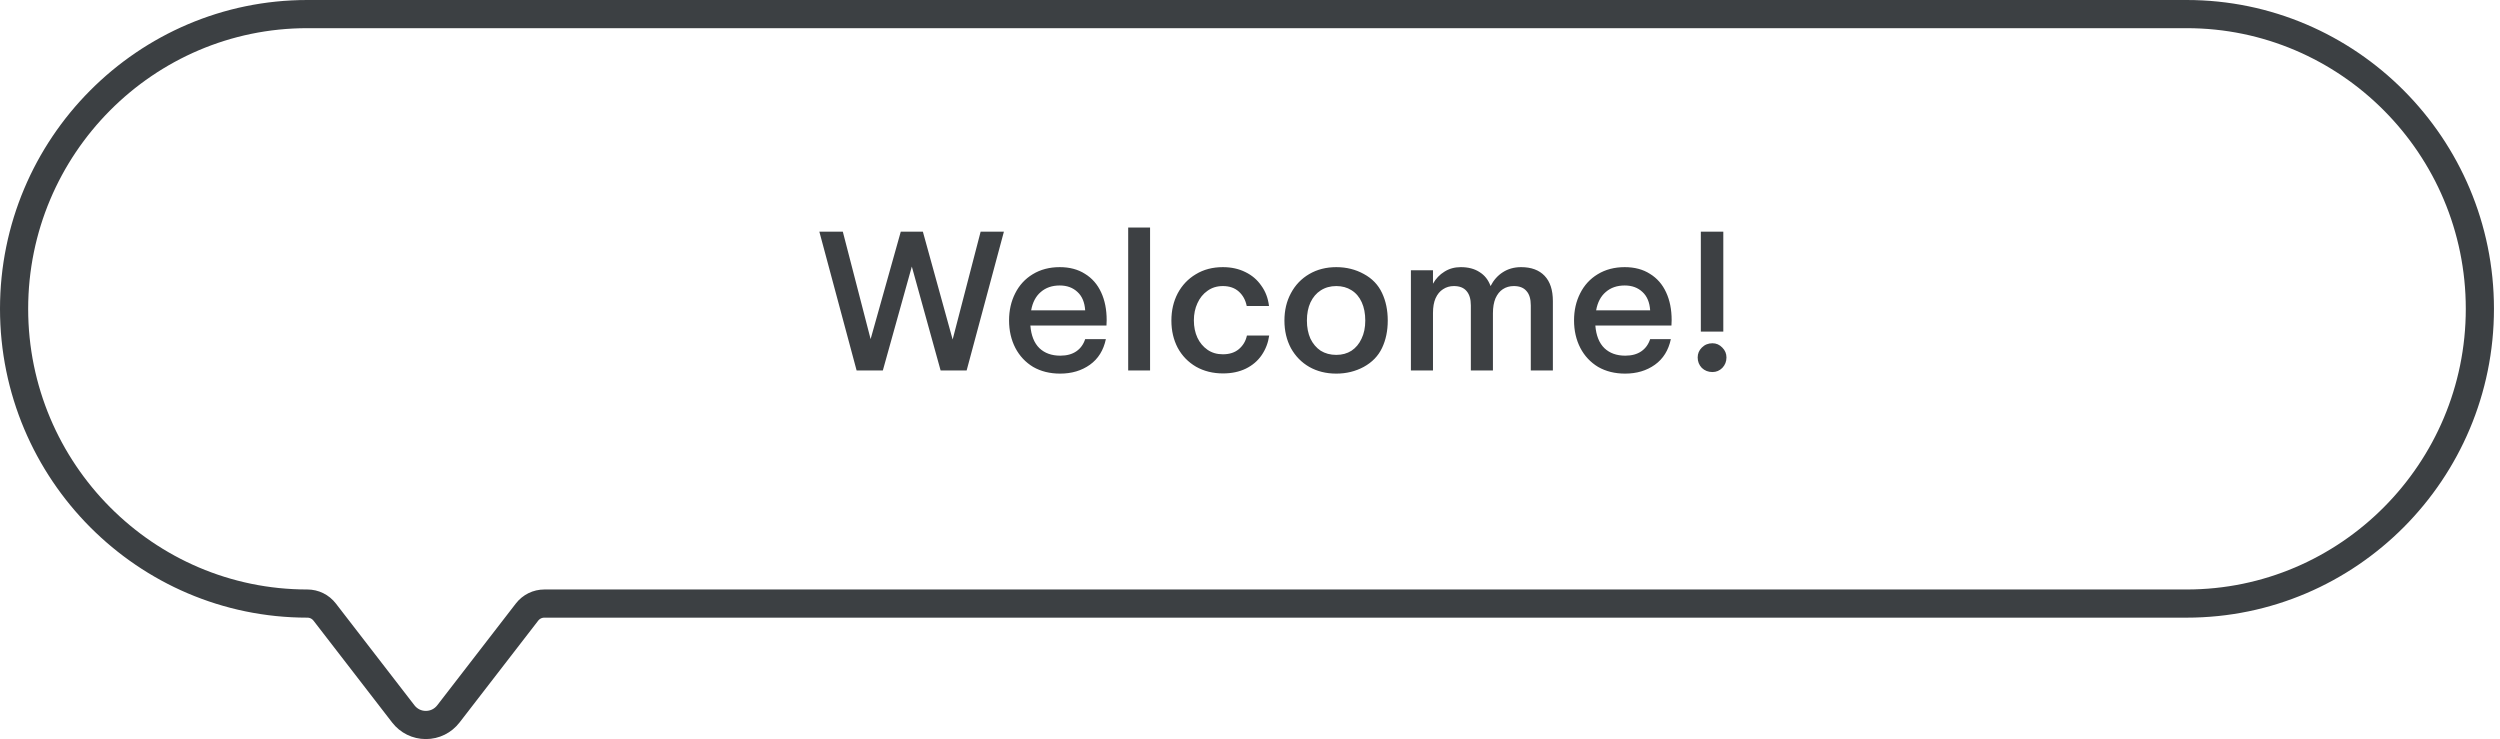 <svg width="355" height="105" viewBox="0 0 355 105" fill="none" xmlns="http://www.w3.org/2000/svg">
<path d="M60.469 102.948C61.731 102.948 62.899 102.373 63.673 101.37L74.833 86.921C75.429 86.149 76.328 85.707 77.3 85.707L310.5 85.707C333.461 85.707 352.142 66.931 352.142 43.853C352.142 20.775 333.461 2 310.5 2L43.642 2C20.68 2 2 20.775 2 43.853C2 66.932 20.68 85.707 43.642 85.707C44.614 85.707 45.512 86.149 46.108 86.921L57.265 101.37C58.039 102.373 59.207 102.948 60.469 102.948Z" stroke="#3C4043" stroke-width="4" stroke-miterlimit="10" stroke-linecap="round"/>
<path d="M121.639 52.605L116.347 32.894H119.679L123.627 48.154L127.911 32.894H131.047L135.275 48.209L139.251 32.894H142.555L137.263 52.605H133.567L129.479 37.849L125.363 52.605H121.639ZM150.539 53.053C149.083 53.053 147.805 52.736 146.703 52.102C145.621 51.448 144.781 50.552 144.183 49.413C143.586 48.256 143.287 46.95 143.287 45.493C143.287 44.075 143.577 42.796 144.155 41.657C144.734 40.5 145.565 39.595 146.647 38.941C147.749 38.27 149.027 37.934 150.483 37.934C151.883 37.934 153.078 38.251 154.067 38.886C155.075 39.502 155.841 40.379 156.363 41.517C156.886 42.638 157.147 43.953 157.147 45.465C157.147 45.745 157.138 45.998 157.119 46.221H146.311C146.423 47.64 146.853 48.714 147.599 49.441C148.346 50.151 149.335 50.505 150.567 50.505C151.482 50.505 152.238 50.3 152.835 49.889C153.433 49.479 153.853 48.9 154.095 48.154H157.035C156.699 49.74 155.943 50.953 154.767 51.794C153.591 52.633 152.182 53.053 150.539 53.053ZM154.095 44.066C154.021 42.927 153.657 42.059 153.003 41.462C152.35 40.846 151.51 40.538 150.483 40.538C149.401 40.538 148.505 40.846 147.795 41.462C147.086 42.059 146.629 42.927 146.423 44.066H154.095ZM160.202 52.605V32.306H163.31V52.605H160.202ZM173.674 53.026C172.237 53.026 170.958 52.708 169.838 52.074C168.718 51.42 167.85 50.524 167.234 49.386C166.637 48.247 166.338 46.959 166.338 45.522C166.338 44.084 166.637 42.796 167.234 41.657C167.85 40.5 168.709 39.595 169.81 38.941C170.911 38.27 172.19 37.934 173.646 37.934C174.841 37.934 175.905 38.167 176.838 38.633C177.771 39.081 178.527 39.725 179.106 40.566C179.703 41.387 180.067 42.348 180.198 43.45H177.034C176.866 42.609 176.493 41.928 175.914 41.406C175.335 40.883 174.579 40.621 173.646 40.621C172.806 40.621 172.078 40.846 171.462 41.294C170.846 41.723 170.37 42.311 170.034 43.057C169.698 43.785 169.53 44.597 169.53 45.493C169.53 46.408 169.698 47.23 170.034 47.958C170.37 48.667 170.846 49.236 171.462 49.666C172.078 50.095 172.806 50.309 173.646 50.309C174.579 50.309 175.335 50.067 175.914 49.581C176.511 49.078 176.894 48.434 177.062 47.65H180.226C180.077 48.676 179.722 49.6 179.162 50.422C178.602 51.243 177.846 51.887 176.894 52.353C175.961 52.801 174.887 53.026 173.674 53.026ZM189.753 53.053C188.316 53.053 187.037 52.736 185.917 52.102C184.816 51.467 183.948 50.58 183.313 49.441C182.697 48.284 182.389 46.977 182.389 45.522C182.389 44.066 182.697 42.768 183.313 41.63C183.929 40.472 184.797 39.567 185.917 38.913C187.037 38.26 188.316 37.934 189.753 37.934C191.19 37.934 192.497 38.26 193.673 38.913C194.849 39.548 195.708 40.444 196.249 41.602C196.79 42.74 197.061 44.047 197.061 45.522C197.061 46.977 196.79 48.275 196.249 49.413C195.708 50.552 194.84 51.448 193.645 52.102C192.469 52.736 191.172 53.053 189.753 53.053ZM189.753 50.394C190.574 50.394 191.293 50.197 191.909 49.806C192.525 49.395 193.001 48.825 193.337 48.097C193.692 47.37 193.869 46.511 193.869 45.522C193.869 44.514 193.701 43.645 193.365 42.917C193.029 42.171 192.544 41.602 191.909 41.209C191.293 40.818 190.574 40.621 189.753 40.621C188.913 40.621 188.176 40.827 187.541 41.237C186.925 41.63 186.44 42.199 186.085 42.946C185.749 43.673 185.581 44.532 185.581 45.522C185.581 46.492 185.749 47.351 186.085 48.097C186.44 48.825 186.925 49.395 187.541 49.806C188.176 50.197 188.913 50.394 189.753 50.394ZM200.348 52.605V38.382H203.484V40.285C203.895 39.557 204.436 38.988 205.108 38.578C205.78 38.148 206.555 37.934 207.432 37.934C208.496 37.934 209.383 38.167 210.092 38.633C210.82 39.081 211.343 39.744 211.66 40.621C212.089 39.782 212.668 39.128 213.396 38.661C214.143 38.176 215.011 37.934 216 37.934C217.437 37.934 218.548 38.344 219.332 39.166C220.116 39.987 220.508 41.181 220.508 42.749V52.605H217.372V43.365C217.372 42.451 217.167 41.77 216.756 41.322C216.364 40.855 215.767 40.621 214.964 40.621C214.367 40.621 213.844 40.771 213.396 41.069C212.967 41.349 212.621 41.779 212.36 42.358C212.117 42.936 211.996 43.645 211.996 44.486V52.605H208.86V43.365C208.86 42.469 208.655 41.788 208.244 41.322C207.852 40.855 207.255 40.621 206.452 40.621C205.873 40.621 205.36 40.771 204.912 41.069C204.464 41.349 204.109 41.779 203.848 42.358C203.605 42.917 203.484 43.608 203.484 44.429V52.605H200.348ZM230.766 53.053C229.31 53.053 228.031 52.736 226.93 52.102C225.847 51.448 225.007 50.552 224.41 49.413C223.813 48.256 223.514 46.95 223.514 45.493C223.514 44.075 223.803 42.796 224.382 41.657C224.961 40.5 225.791 39.595 226.874 38.941C227.975 38.27 229.254 37.934 230.71 37.934C232.11 37.934 233.305 38.251 234.294 38.886C235.302 39.502 236.067 40.379 236.59 41.517C237.113 42.638 237.374 43.953 237.374 45.465C237.374 45.745 237.365 45.998 237.346 46.221H226.538C226.65 47.64 227.079 48.714 227.826 49.441C228.573 50.151 229.562 50.505 230.794 50.505C231.709 50.505 232.465 50.3 233.062 49.889C233.659 49.479 234.079 48.9 234.322 48.154H237.262C236.926 49.74 236.17 50.953 234.994 51.794C233.818 52.633 232.409 53.053 230.766 53.053ZM234.322 44.066C234.247 42.927 233.883 42.059 233.23 41.462C232.577 40.846 231.737 40.538 230.71 40.538C229.627 40.538 228.731 40.846 228.022 41.462C227.313 42.059 226.855 42.927 226.65 44.066H234.322ZM241.518 47.09V32.894H244.71V47.09H241.518ZM243.17 52.83C242.573 52.83 242.069 52.633 241.658 52.242C241.266 51.831 241.07 51.336 241.07 50.758C241.07 50.216 241.266 49.749 241.658 49.358C242.069 48.947 242.573 48.742 243.17 48.742C243.711 48.742 244.178 48.947 244.57 49.358C244.962 49.749 245.158 50.216 245.158 50.758C245.158 51.336 244.962 51.831 244.57 52.242C244.178 52.633 243.711 52.83 243.17 52.83Z" fill="#3D4043"/>
</svg>
